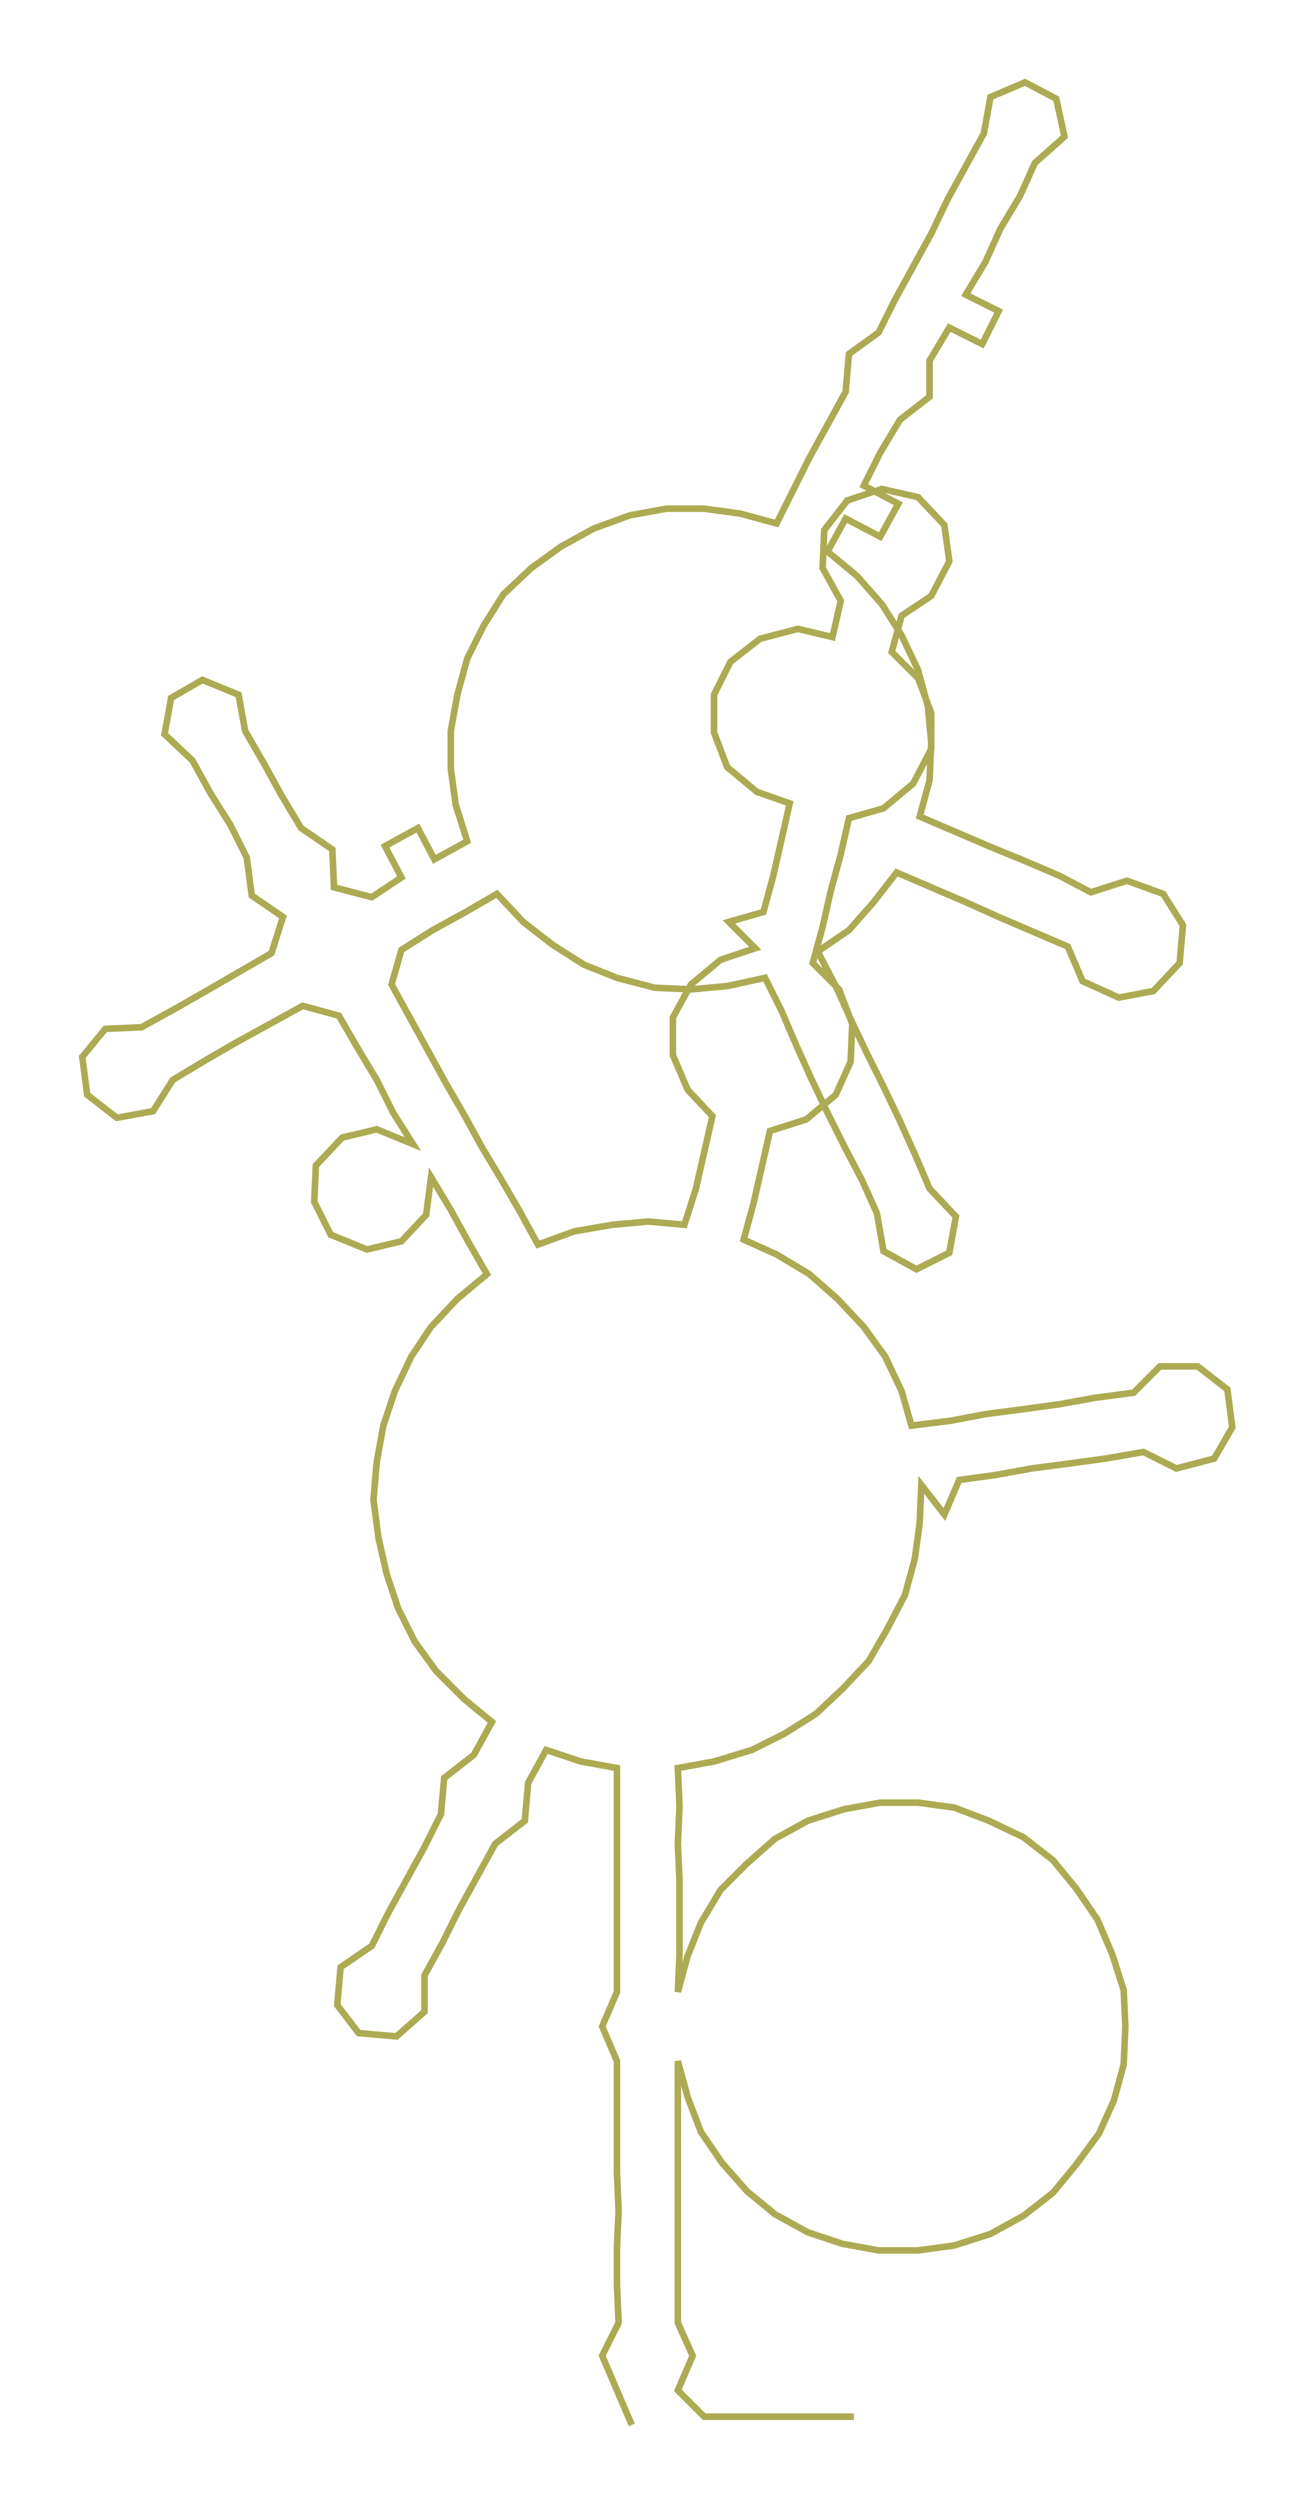 <ns0:svg xmlns:ns0="http://www.w3.org/2000/svg" width="157.91px" height="300px" viewBox="0 0 799.27 1518.47"><ns0:path style="stroke:#acab53;stroke-width:4px;fill:none;" d="M384 1473 L384 1473 L375 1452 L366 1431 L376 1411 L375 1388 L375 1365 L376 1343 L375 1320 L375 1297 L375 1274 L375 1252 L366 1231 L375 1210 L375 1188 L375 1165 L375 1142 L375 1120 L375 1097 L375 1074 L353 1070 L332 1063 L321 1083 L319 1106 L301 1120 L290 1140 L279 1160 L269 1180 L258 1200 L258 1222 L241 1237 L218 1235 L205 1218 L207 1195 L226 1182 L236 1162 L247 1142 L258 1122 L268 1102 L270 1080 L288 1066 L299 1046 L282 1032 L265 1015 L252 997 L242 977 L235 956 L230 934 L227 911 L229 888 L233 866 L240 845 L250 824 L262 806 L278 789 L296 774 L285 755 L274 735 L262 715 L259 738 L244 754 L223 759 L201 750 L191 730 L192 708 L208 691 L229 686 L251 695 L239 676 L229 656 L217 636 L206 617 L184 611 L164 622 L144 633 L125 644 L105 656 L93 675 L71 679 L53 665 L50 642 L64 625 L86 624 L106 613 L127 601 L146 590 L165 579 L172 557 L153 544 L150 521 L140 501 L128 482 L117 462 L100 446 L104 424 L123 413 L145 422 L149 444 L160 463 L171 483 L183 503 L202 516 L203 539 L226 545 L244 533 L234 514 L254 503 L264 522 L284 511 L277 489 L274 467 L274 444 L278 422 L284 400 L294 380 L306 361 L323 345 L341 332 L361 321 L383 313 L405 309 L428 309 L450 312 L472 318 L482 298 L492 278 L503 258 L514 238 L516 215 L534 202 L544 182 L555 162 L566 142 L576 121 L587 101 L598 81 L602 59 L623 50 L642 60 L647 83 L629 99 L620 119 L608 139 L599 159 L587 179 L607 189 L597 209 L577 199 L565 219 L565 241 L547 255 L535 275 L525 295 L546 306 L535 326 L514 315 L503 335 L521 350 L536 367 L548 386 L558 407 L564 429 L566 451 L565 474 L559 496 L580 505 L601 514 L623 523 L644 532 L663 542 L685 535 L707 543 L719 562 L717 585 L701 602 L680 606 L658 596 L649 575 L628 566 L607 557 L587 548 L566 539 L545 530 L531 548 L516 565 L497 578 L508 599 L517 619 L527 640 L537 660 L547 681 L556 701 L565 722 L581 739 L577 761 L557 771 L537 760 L533 737 L524 717 L513 696 L503 676 L493 655 L484 635 L475 614 L465 594 L442 599 L420 601 L398 600 L375 594 L355 586 L336 574 L318 560 L302 543 L283 554 L263 565 L244 577 L238 598 L249 618 L260 638 L271 658 L282 677 L293 697 L305 717 L316 736 L327 756 L349 748 L372 744 L394 742 L416 744 L423 722 L428 700 L433 678 L418 662 L409 641 L409 618 L420 598 L438 583 L459 576 L443 560 L464 554 L470 532 L475 510 L480 488 L460 481 L442 466 L434 445 L434 422 L444 402 L462 388 L485 382 L506 387 L511 365 L500 345 L501 322 L515 304 L536 297 L558 302 L574 319 L577 341 L566 362 L548 374 L542 396 L558 412 L566 433 L566 455 L555 476 L537 491 L516 497 L511 519 L505 541 L500 563 L494 585 L510 601 L518 622 L517 645 L508 665 L490 680 L468 687 L463 709 L458 731 L452 753 L472 762 L492 774 L509 789 L525 806 L538 824 L548 845 L554 866 L578 863 L599 859 L622 856 L644 853 L666 849 L689 846 L705 830 L728 830 L746 844 L749 867 L738 886 L715 892 L695 882 L672 886 L650 889 L627 892 L605 896 L583 899 L574 920 L560 902 L559 925 L556 947 L550 969 L539 990 L528 1009 L512 1026 L496 1041 L477 1053 L457 1063 L434 1070 L412 1074 L413 1097 L412 1120 L413 1142 L413 1165 L413 1188 L412 1210 L418 1188 L426 1168 L438 1148 L454 1132 L471 1117 L491 1106 L513 1099 L535 1095 L558 1095 L580 1098 L601 1106 L622 1116 L640 1130 L654 1147 L667 1166 L676 1187 L683 1209 L684 1231 L683 1254 L677 1276 L668 1296 L654 1315 L640 1332 L622 1346 L602 1357 L580 1364 L558 1367 L534 1367 L512 1363 L491 1356 L471 1345 L454 1331 L439 1314 L426 1295 L418 1274 L412 1252 L412 1274 L412 1297 L412 1320 L412 1343 L412 1365 L412 1388 L412 1411 L421 1431 L412 1452 L428 1468 L451 1468 L474 1468 L496 1468 L519 1468" /></ns0:svg>